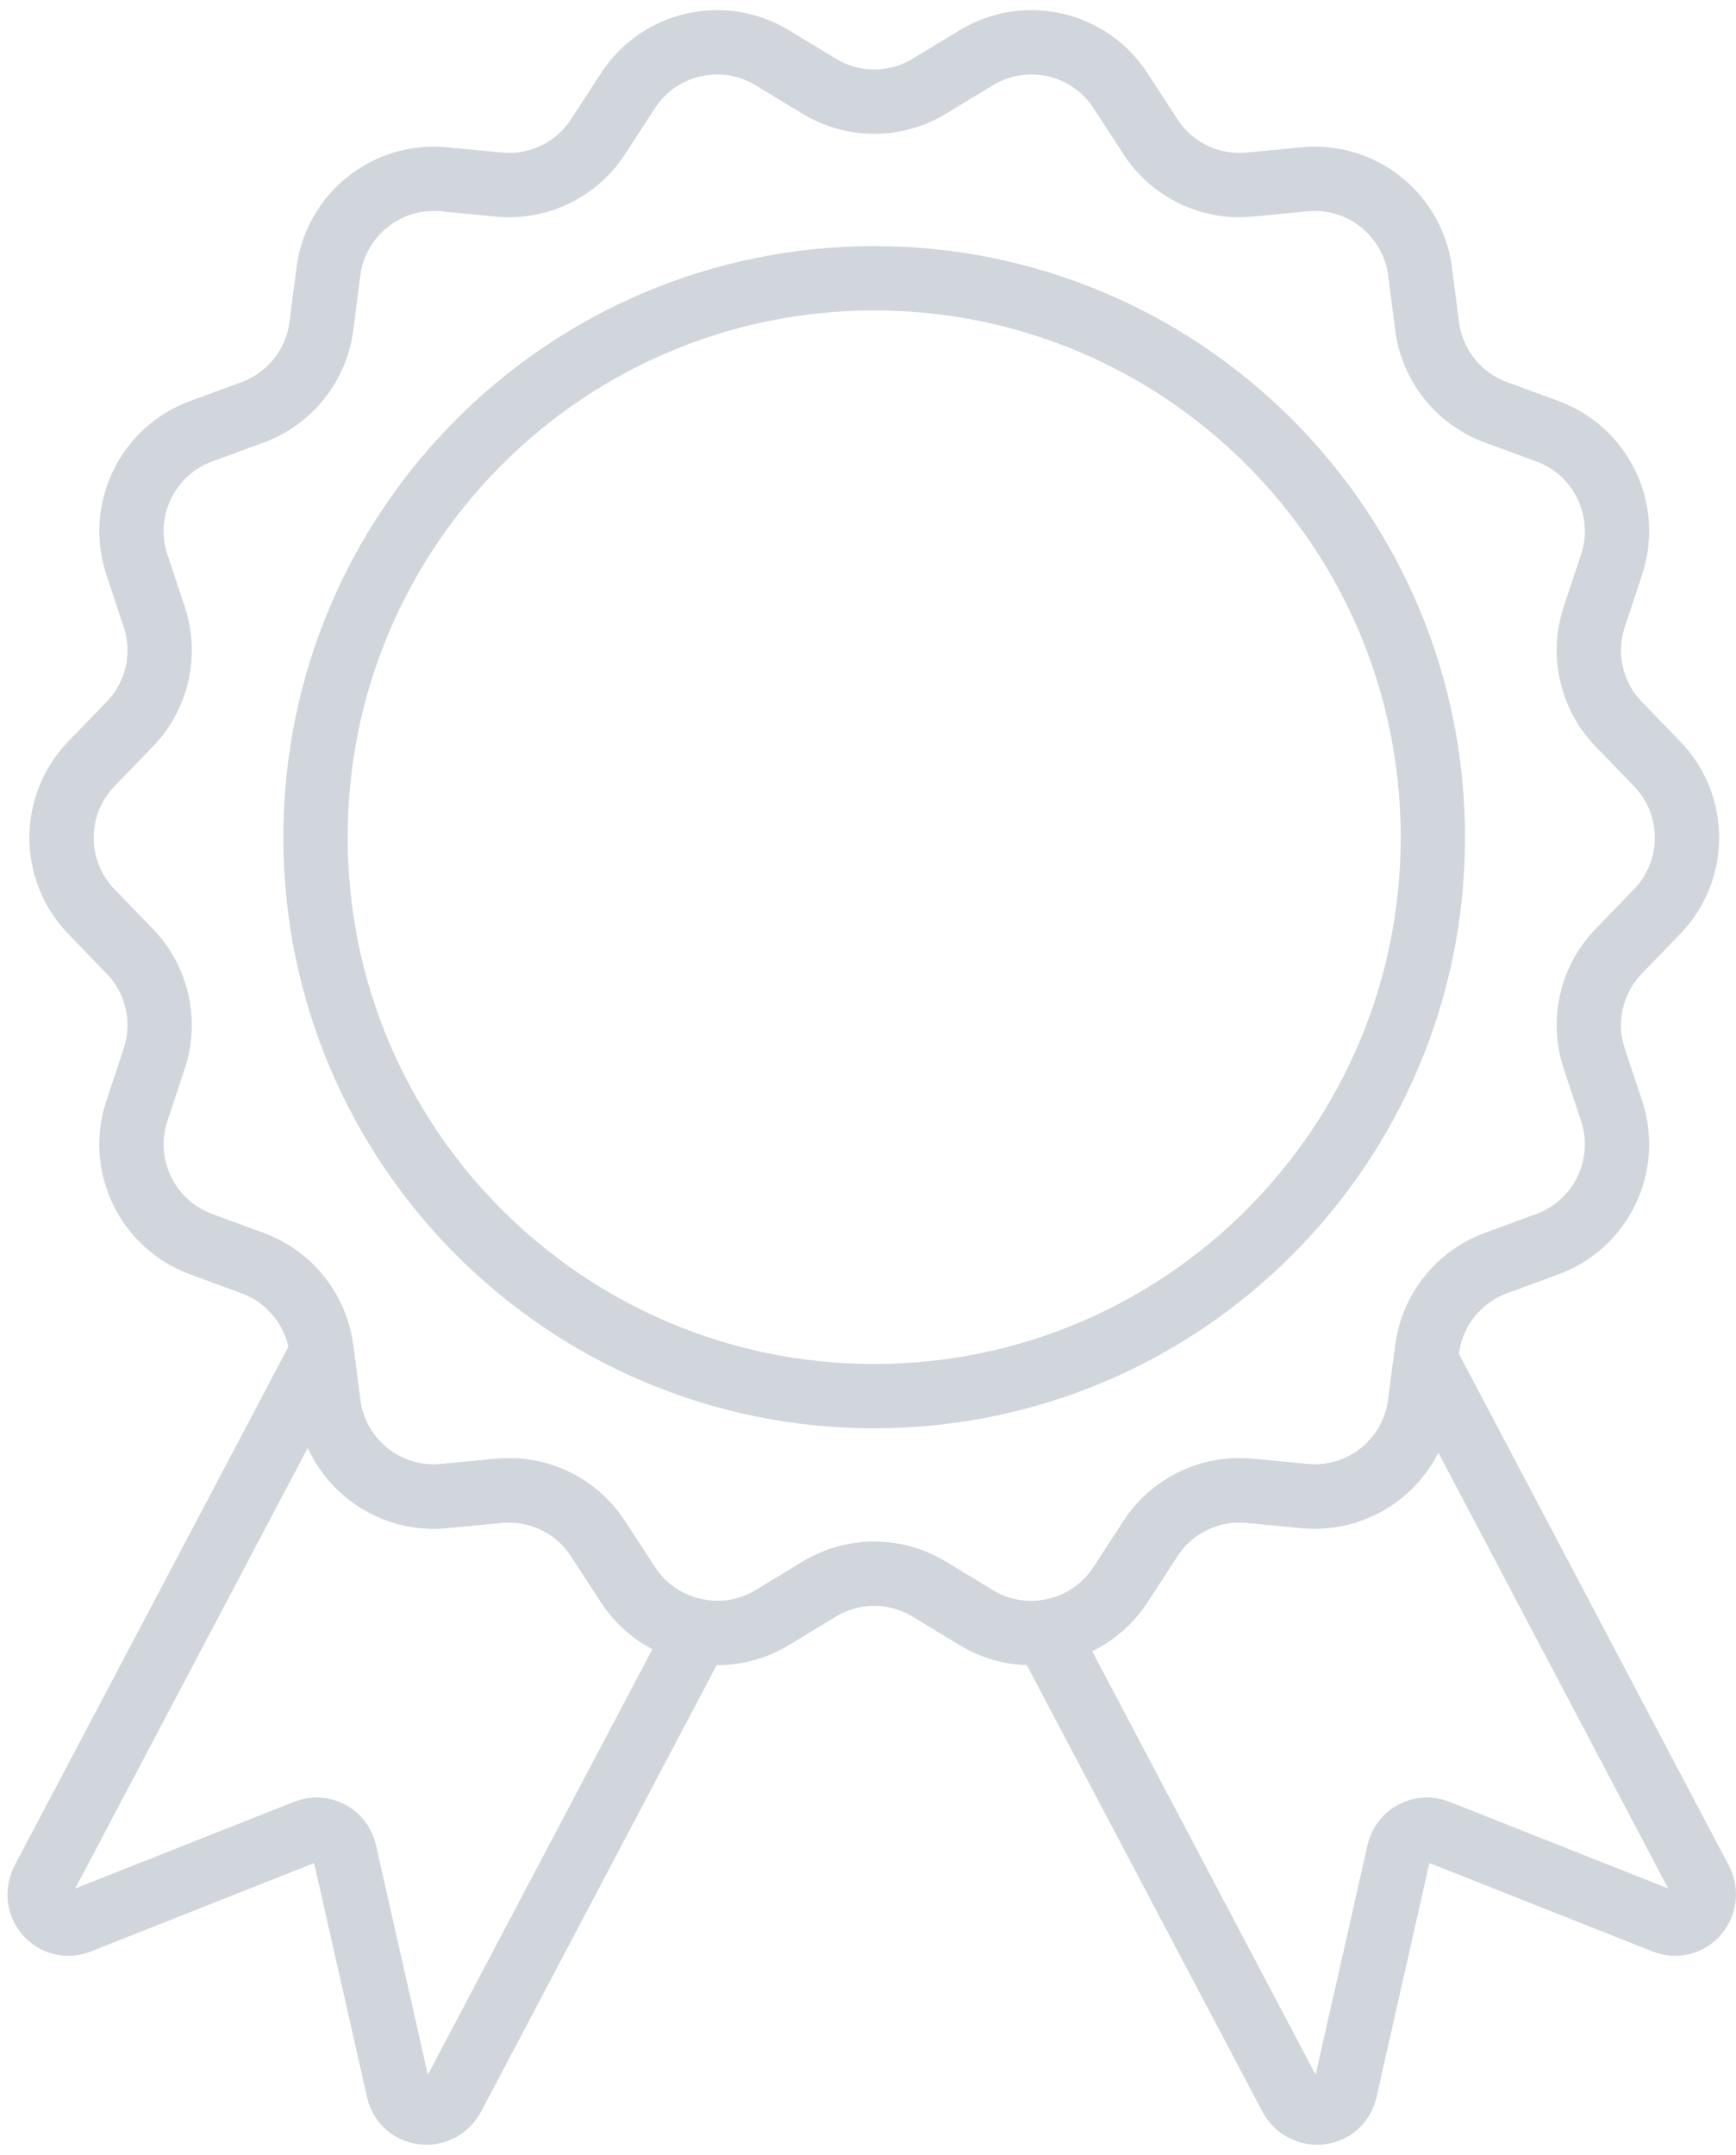 <svg width="54" height="67" viewBox="0 0 54 67" fill="none" xmlns="http://www.w3.org/2000/svg">
<path d="M19.532 49.274L18.6 47.84C17.928 46.807 16.738 46.234 15.512 46.354L13.81 46.517C12.033 46.688 10.441 45.42 10.213 43.65L10.008 42.051L1.347 58.455C0.944 59.218 1.672 60.058 2.464 59.743L9.515 56.952C10.032 56.748 10.598 57.045 10.719 57.587L12.392 64.984C12.579 65.814 13.684 65.941 14.086 65.178L21.718 50.719C20.85 50.563 20.049 50.066 19.53 49.272L19.532 49.274Z" stroke="#D0D6DC" stroke-width="2" stroke-linejoin="round"/>
<path d="M52.884 58.455L44.349 42.28L44.172 43.648C43.944 45.418 42.353 46.688 40.575 46.515L38.873 46.352C37.647 46.234 36.456 46.805 35.785 47.838L34.853 49.272C34.309 50.108 33.447 50.619 32.528 50.744L40.147 65.178C40.55 65.941 41.654 65.814 41.842 64.983L43.514 57.587C43.637 57.045 44.202 56.747 44.718 56.951L51.769 59.743C52.561 60.057 53.287 59.216 52.886 58.455H52.884Z" stroke="#D0D6DC" stroke-width="2" stroke-linejoin="round"/>
<path d="M51.543 23.746L50.354 22.518C49.497 21.634 49.203 20.346 49.591 19.177L50.13 17.554C50.692 15.859 49.808 14.025 48.134 13.409L46.529 12.819C45.373 12.394 44.55 11.361 44.391 10.139L44.173 8.443C43.945 6.673 42.353 5.403 40.576 5.575L38.874 5.739C37.648 5.857 36.457 5.285 35.786 4.252L34.854 2.818C33.88 1.322 31.895 0.87 30.369 1.795L28.908 2.68C27.855 3.32 26.533 3.32 25.48 2.68L24.019 1.795C22.493 0.87 20.508 1.322 19.534 2.818L18.602 4.252C17.93 5.285 16.74 5.858 15.514 5.739L13.812 5.575C12.035 5.404 10.443 6.673 10.216 8.443L9.997 10.139C9.839 11.361 9.015 12.394 7.859 12.819L6.255 13.409C4.58 14.025 3.696 15.859 4.258 17.554L4.797 19.177C5.185 20.346 4.891 21.634 4.034 22.518L2.845 23.746C1.603 25.027 1.603 27.063 2.845 28.346L4.034 29.574C4.891 30.458 5.185 31.747 4.797 32.916L4.258 34.539C3.696 36.233 4.58 38.068 6.255 38.683L7.859 39.273C9.015 39.698 9.839 40.731 9.997 41.953L10.01 42.049L10.216 43.648C10.443 45.418 12.035 46.688 13.812 46.515L15.514 46.352C16.74 46.234 17.931 46.806 18.602 47.838L19.534 49.272C20.051 50.066 20.854 50.562 21.721 50.719C22.488 50.856 23.304 50.73 24.019 50.296L25.48 49.41C26.533 48.77 27.855 48.77 28.908 49.41L30.369 50.296C31.042 50.704 31.803 50.844 32.529 50.744C33.45 50.619 34.31 50.108 34.854 49.272L35.786 47.838C36.459 46.806 37.648 46.232 38.874 46.352L40.576 46.515C42.353 46.686 43.945 45.418 44.173 43.648L44.349 42.28L44.391 41.953C44.55 40.731 45.373 39.698 46.529 39.273L48.134 38.683C49.808 38.068 50.692 36.233 50.13 34.539L49.591 32.916C49.203 31.747 49.497 30.458 50.354 29.574L51.543 28.346C52.786 27.065 52.786 25.029 51.543 23.746V23.746Z" stroke="#D0D6DC" stroke-width="2" stroke-miterlimit="10"/>
<path d="M27.192 43.409C36.79 43.409 44.571 35.629 44.571 26.031C44.571 16.433 36.79 8.652 27.192 8.652C17.595 8.652 9.814 16.433 9.814 26.031C9.814 35.629 17.595 43.409 27.192 43.409Z" stroke="#D0D6DC" stroke-width="2" stroke-miterlimit="10"/>
</svg>
